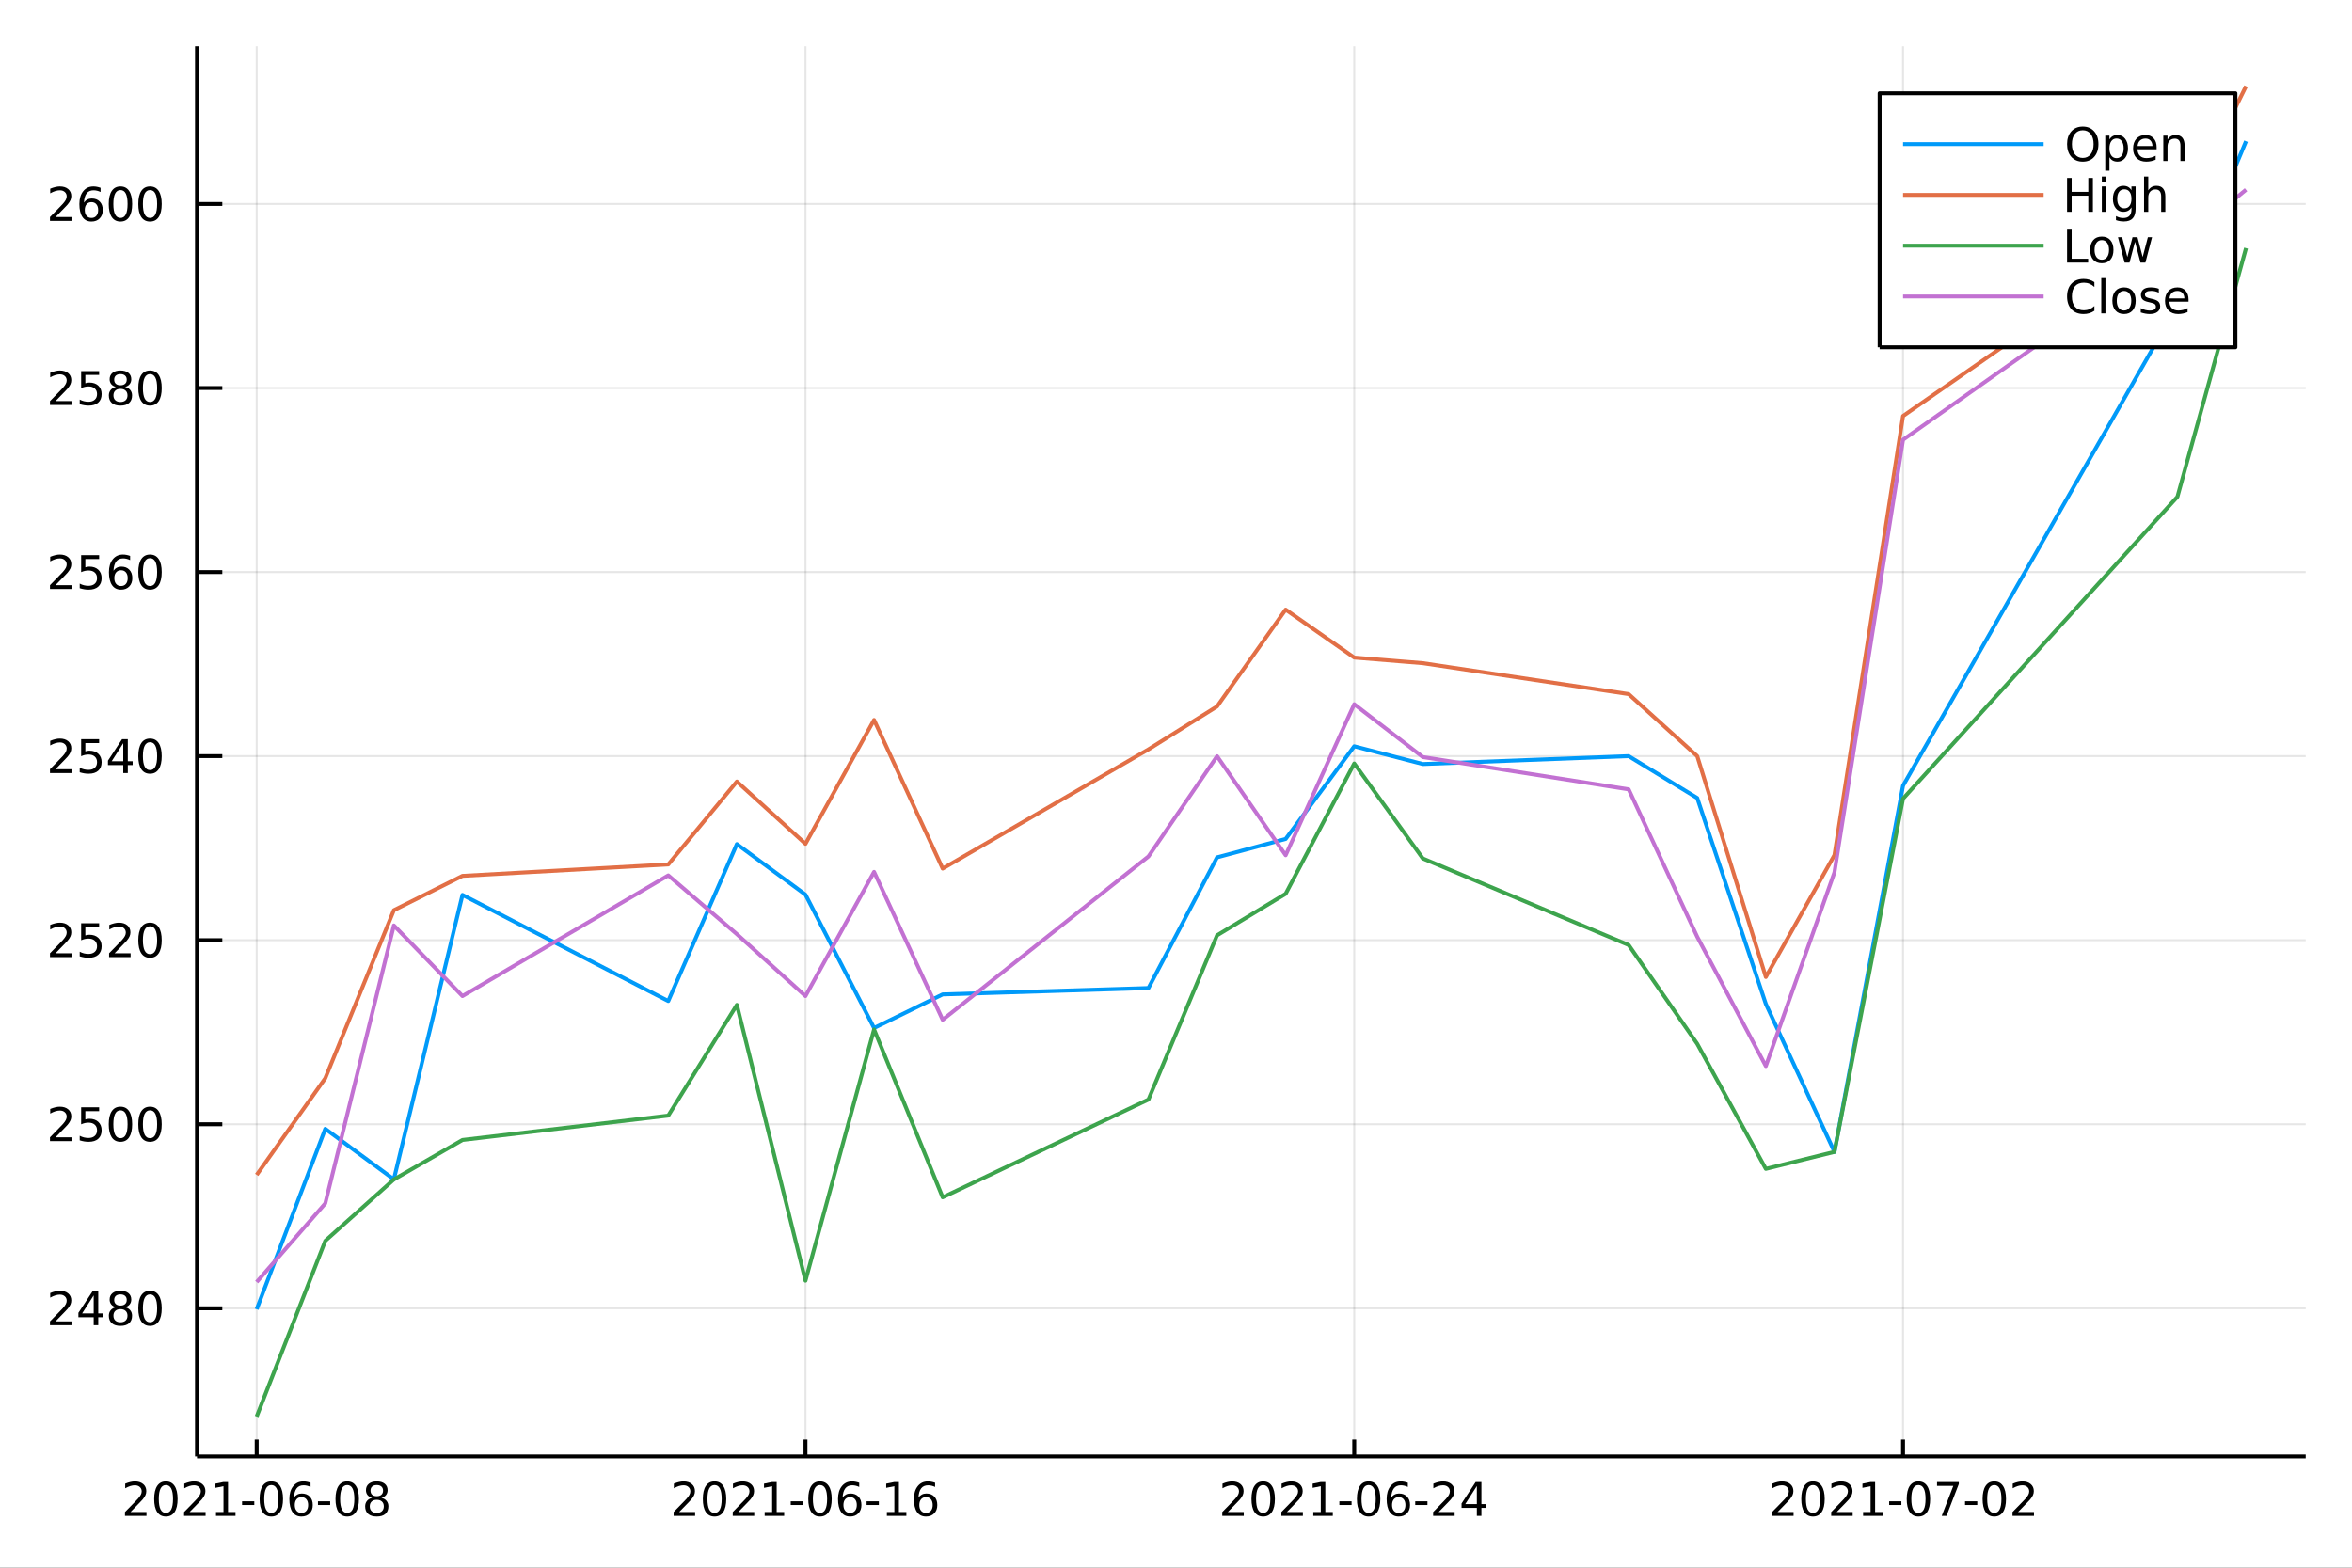 <?xml version="1.0" encoding="utf-8"?>
<svg xmlns="http://www.w3.org/2000/svg" xmlns:xlink="http://www.w3.org/1999/xlink" width="600" height="400" viewBox="0 0 2400 1600">
<rect x="0" y="0" width="2400" height="1600" fill="#333333" stroke="none"/>
<defs>
  <clipPath id="clip480">
    <rect x="0" y="0" width="2400" height="1600"/>
  </clipPath>
</defs>
<path clip-path="url(#clip480)" d="
M0 1600 L2400 1600 L2400 0 L0 0  Z
  " fill="#ffffff" fill-rule="evenodd" fill-opacity="1"/>
<defs>
  <clipPath id="clip481">
    <rect x="480" y="0" width="1681" height="1600"/>
  </clipPath>
</defs>
<path clip-path="url(#clip480)" d="
M201.019 1486.45 L2352.76 1486.45 L2352.76 47.244 L201.019 47.244  Z
  " fill="#ffffff" fill-rule="evenodd" fill-opacity="1"/>
<defs>
  <clipPath id="clip482">
    <rect x="201" y="47" width="2153" height="1440"/>
  </clipPath>
</defs>
<polyline clip-path="url(#clip482)" style="stroke:#000000; stroke-linecap:butt; stroke-linejoin:round; stroke-width:2; stroke-opacity:0.1; fill:none" points="
  261.917,1486.45 261.917,47.244 
  "/>
<polyline clip-path="url(#clip482)" style="stroke:#000000; stroke-linecap:butt; stroke-linejoin:round; stroke-width:2; stroke-opacity:0.1; fill:none" points="
  821.901,1486.45 821.901,47.244 
  "/>
<polyline clip-path="url(#clip482)" style="stroke:#000000; stroke-linecap:butt; stroke-linejoin:round; stroke-width:2; stroke-opacity:0.1; fill:none" points="
  1381.88,1486.45 1381.88,47.244 
  "/>
<polyline clip-path="url(#clip482)" style="stroke:#000000; stroke-linecap:butt; stroke-linejoin:round; stroke-width:2; stroke-opacity:0.1; fill:none" points="
  1941.87,1486.45 1941.87,47.244 
  "/>
<polyline clip-path="url(#clip480)" style="stroke:#000000; stroke-linecap:butt; stroke-linejoin:round; stroke-width:4; stroke-opacity:1; fill:none" points="
  201.019,1486.45 2352.76,1486.45 
  "/>
<polyline clip-path="url(#clip480)" style="stroke:#000000; stroke-linecap:butt; stroke-linejoin:round; stroke-width:4; stroke-opacity:1; fill:none" points="
  261.917,1486.45 261.917,1469.18 
  "/>
<polyline clip-path="url(#clip480)" style="stroke:#000000; stroke-linecap:butt; stroke-linejoin:round; stroke-width:4; stroke-opacity:1; fill:none" points="
  821.901,1486.45 821.901,1469.18 
  "/>
<polyline clip-path="url(#clip480)" style="stroke:#000000; stroke-linecap:butt; stroke-linejoin:round; stroke-width:4; stroke-opacity:1; fill:none" points="
  1381.88,1486.45 1381.88,1469.18 
  "/>
<polyline clip-path="url(#clip480)" style="stroke:#000000; stroke-linecap:butt; stroke-linejoin:round; stroke-width:4; stroke-opacity:1; fill:none" points="
  1941.87,1486.45 1941.87,1469.18 
  "/>
<path clip-path="url(#clip480)" d="M133.145 1543.18 L149.464 1543.18 L149.464 1547.12 L127.52 1547.12 L127.52 1543.18 Q130.182 1540.43 134.765 1535.8 Q139.372 1531.15 140.552 1529.81 Q142.798 1527.28 143.677 1525.55 Q144.58 1523.79 144.58 1522.1 Q144.58 1519.34 142.636 1517.61 Q140.714 1515.87 137.613 1515.87 Q135.414 1515.87 132.96 1516.63 Q130.529 1517.4 127.752 1518.95 L127.752 1514.23 Q130.576 1513.09 133.029 1512.51 Q135.483 1511.93 137.52 1511.93 Q142.89 1511.93 146.085 1514.62 Q149.279 1517.31 149.279 1521.8 Q149.279 1523.93 148.469 1525.85 Q147.682 1527.74 145.576 1530.34 Q144.997 1531.01 141.895 1534.23 Q138.793 1537.42 133.145 1543.18 Z" fill="#000000" fill-rule="evenodd" fill-opacity="1" /><path clip-path="url(#clip480)" d="M169.279 1515.64 Q165.668 1515.64 163.839 1519.2 Q162.034 1522.75 162.034 1529.87 Q162.034 1536.98 163.839 1540.55 Q165.668 1544.09 169.279 1544.09 Q172.913 1544.09 174.719 1540.55 Q176.548 1536.98 176.548 1529.87 Q176.548 1522.75 174.719 1519.2 Q172.913 1515.64 169.279 1515.64 M169.279 1511.93 Q175.089 1511.93 178.145 1516.54 Q181.223 1521.12 181.223 1529.87 Q181.223 1538.6 178.145 1543.21 Q175.089 1547.79 169.279 1547.79 Q163.469 1547.79 160.39 1543.21 Q157.335 1538.6 157.335 1529.87 Q157.335 1521.12 160.39 1516.54 Q163.469 1511.93 169.279 1511.93 Z" fill="#000000" fill-rule="evenodd" fill-opacity="1" /><path clip-path="url(#clip480)" d="M193.469 1543.18 L209.788 1543.18 L209.788 1547.12 L187.844 1547.12 L187.844 1543.18 Q190.506 1540.43 195.089 1535.8 Q199.696 1531.15 200.876 1529.81 Q203.122 1527.28 204.001 1525.55 Q204.904 1523.79 204.904 1522.1 Q204.904 1519.34 202.959 1517.61 Q201.038 1515.87 197.936 1515.87 Q195.737 1515.87 193.284 1516.63 Q190.853 1517.4 188.075 1518.95 L188.075 1514.23 Q190.899 1513.09 193.353 1512.51 Q195.807 1511.93 197.844 1511.93 Q203.214 1511.93 206.409 1514.62 Q209.603 1517.31 209.603 1521.8 Q209.603 1523.93 208.793 1525.85 Q208.006 1527.74 205.899 1530.34 Q205.321 1531.01 202.219 1534.23 Q199.117 1537.42 193.469 1543.18 Z" fill="#000000" fill-rule="evenodd" fill-opacity="1" /><path clip-path="url(#clip480)" d="M220.413 1543.18 L228.052 1543.18 L228.052 1516.82 L219.742 1518.49 L219.742 1514.23 L228.006 1512.56 L232.682 1512.56 L232.682 1543.18 L240.32 1543.18 L240.32 1547.12 L220.413 1547.12 L220.413 1543.18 Z" fill="#000000" fill-rule="evenodd" fill-opacity="1" /><path clip-path="url(#clip480)" d="M247.01 1532.24 L259.487 1532.24 L259.487 1536.03 L247.01 1536.03 L247.01 1532.24 Z" fill="#000000" fill-rule="evenodd" fill-opacity="1" /><path clip-path="url(#clip480)" d="M276.871 1515.64 Q273.26 1515.64 271.431 1519.2 Q269.626 1522.75 269.626 1529.87 Q269.626 1536.98 271.431 1540.55 Q273.26 1544.09 276.871 1544.09 Q280.505 1544.09 282.311 1540.55 Q284.14 1536.98 284.14 1529.87 Q284.14 1522.75 282.311 1519.2 Q280.505 1515.64 276.871 1515.64 M276.871 1511.93 Q282.681 1511.93 285.737 1516.54 Q288.816 1521.12 288.816 1529.87 Q288.816 1538.6 285.737 1543.21 Q282.681 1547.79 276.871 1547.79 Q271.061 1547.79 267.982 1543.21 Q264.927 1538.6 264.927 1529.87 Q264.927 1521.12 267.982 1516.54 Q271.061 1511.93 276.871 1511.93 Z" fill="#000000" fill-rule="evenodd" fill-opacity="1" /><path clip-path="url(#clip480)" d="M307.612 1527.98 Q304.464 1527.98 302.612 1530.13 Q300.783 1532.28 300.783 1536.03 Q300.783 1539.76 302.612 1541.93 Q304.464 1544.09 307.612 1544.09 Q310.76 1544.09 312.589 1541.93 Q314.44 1539.76 314.44 1536.03 Q314.44 1532.28 312.589 1530.13 Q310.76 1527.98 307.612 1527.98 M316.894 1513.32 L316.894 1517.58 Q315.135 1516.75 313.329 1516.31 Q311.547 1515.87 309.788 1515.87 Q305.158 1515.87 302.704 1519 Q300.274 1522.12 299.927 1528.44 Q301.292 1526.43 303.352 1525.36 Q305.413 1524.27 307.889 1524.27 Q313.098 1524.27 316.107 1527.44 Q319.139 1530.59 319.139 1536.03 Q319.139 1541.36 315.991 1544.57 Q312.843 1547.79 307.612 1547.79 Q301.616 1547.79 298.445 1543.21 Q295.274 1538.6 295.274 1529.87 Q295.274 1521.68 299.163 1516.82 Q303.052 1511.93 309.602 1511.93 Q311.362 1511.93 313.144 1512.28 Q314.95 1512.63 316.894 1513.32 Z" fill="#000000" fill-rule="evenodd" fill-opacity="1" /><path clip-path="url(#clip480)" d="M324.44 1532.24 L336.917 1532.24 L336.917 1536.03 L324.44 1536.03 L324.44 1532.24 Z" fill="#000000" fill-rule="evenodd" fill-opacity="1" /><path clip-path="url(#clip480)" d="M354.301 1515.64 Q350.69 1515.64 348.861 1519.2 Q347.056 1522.75 347.056 1529.87 Q347.056 1536.98 348.861 1540.55 Q350.69 1544.09 354.301 1544.09 Q357.936 1544.09 359.741 1540.55 Q361.57 1536.98 361.57 1529.87 Q361.57 1522.75 359.741 1519.2 Q357.936 1515.64 354.301 1515.64 M354.301 1511.93 Q360.111 1511.93 363.167 1516.54 Q366.246 1521.12 366.246 1529.87 Q366.246 1538.6 363.167 1543.21 Q360.111 1547.79 354.301 1547.79 Q348.491 1547.79 345.412 1543.21 Q342.357 1538.6 342.357 1529.87 Q342.357 1521.12 345.412 1516.54 Q348.491 1511.93 354.301 1511.93 Z" fill="#000000" fill-rule="evenodd" fill-opacity="1" /><path clip-path="url(#clip480)" d="M384.463 1530.71 Q381.13 1530.71 379.209 1532.49 Q377.31 1534.27 377.31 1537.4 Q377.31 1540.52 379.209 1542.31 Q381.13 1544.09 384.463 1544.09 Q387.796 1544.09 389.718 1542.31 Q391.639 1540.5 391.639 1537.4 Q391.639 1534.27 389.718 1532.49 Q387.82 1530.71 384.463 1530.71 M379.787 1528.72 Q376.778 1527.98 375.088 1525.92 Q373.422 1523.86 373.422 1520.89 Q373.422 1516.75 376.361 1514.34 Q379.324 1511.93 384.463 1511.93 Q389.625 1511.93 392.565 1514.34 Q395.505 1516.75 395.505 1520.89 Q395.505 1523.86 393.815 1525.92 Q392.148 1527.98 389.162 1528.72 Q392.542 1529.5 394.417 1531.8 Q396.315 1534.09 396.315 1537.4 Q396.315 1542.42 393.236 1545.11 Q390.181 1547.79 384.463 1547.79 Q378.746 1547.79 375.667 1545.11 Q372.611 1542.42 372.611 1537.4 Q372.611 1534.09 374.509 1531.8 Q376.408 1529.5 379.787 1528.72 M378.074 1521.33 Q378.074 1524.02 379.741 1525.52 Q381.431 1527.03 384.463 1527.03 Q387.472 1527.03 389.162 1525.52 Q390.875 1524.02 390.875 1521.33 Q390.875 1518.65 389.162 1517.14 Q387.472 1515.64 384.463 1515.64 Q381.431 1515.64 379.741 1517.14 Q378.074 1518.65 378.074 1521.33 Z" fill="#000000" fill-rule="evenodd" fill-opacity="1" /><path clip-path="url(#clip480)" d="M693.001 1543.18 L709.321 1543.18 L709.321 1547.12 L687.376 1547.12 L687.376 1543.18 Q690.038 1540.43 694.622 1535.8 Q699.228 1531.15 700.409 1529.81 Q702.654 1527.28 703.534 1525.55 Q704.436 1523.79 704.436 1522.1 Q704.436 1519.34 702.492 1517.61 Q700.571 1515.87 697.469 1515.87 Q695.27 1515.87 692.816 1516.63 Q690.386 1517.4 687.608 1518.95 L687.608 1514.23 Q690.432 1513.09 692.885 1512.51 Q695.339 1511.93 697.376 1511.93 Q702.747 1511.93 705.941 1514.62 Q709.135 1517.31 709.135 1521.8 Q709.135 1523.93 708.325 1525.85 Q707.538 1527.74 705.432 1530.34 Q704.853 1531.01 701.751 1534.23 Q698.649 1537.42 693.001 1543.18 Z" fill="#000000" fill-rule="evenodd" fill-opacity="1" /><path clip-path="url(#clip480)" d="M729.135 1515.64 Q725.524 1515.64 723.696 1519.2 Q721.89 1522.75 721.89 1529.87 Q721.89 1536.98 723.696 1540.55 Q725.524 1544.09 729.135 1544.09 Q732.77 1544.09 734.575 1540.55 Q736.404 1536.98 736.404 1529.87 Q736.404 1522.75 734.575 1519.2 Q732.77 1515.64 729.135 1515.64 M729.135 1511.93 Q734.945 1511.93 738.001 1516.54 Q741.08 1521.12 741.08 1529.87 Q741.08 1538.6 738.001 1543.21 Q734.945 1547.79 729.135 1547.79 Q723.325 1547.79 720.246 1543.21 Q717.191 1538.6 717.191 1529.87 Q717.191 1521.12 720.246 1516.54 Q723.325 1511.93 729.135 1511.93 Z" fill="#000000" fill-rule="evenodd" fill-opacity="1" /><path clip-path="url(#clip480)" d="M753.325 1543.18 L769.644 1543.18 L769.644 1547.12 L747.7 1547.12 L747.7 1543.18 Q750.362 1540.43 754.945 1535.8 Q759.552 1531.15 760.732 1529.81 Q762.978 1527.28 763.857 1525.55 Q764.76 1523.79 764.76 1522.1 Q764.76 1519.34 762.816 1517.61 Q760.894 1515.87 757.793 1515.87 Q755.593 1515.87 753.14 1516.63 Q750.709 1517.4 747.931 1518.95 L747.931 1514.23 Q750.756 1513.09 753.209 1512.51 Q755.663 1511.93 757.7 1511.93 Q763.07 1511.93 766.265 1514.62 Q769.459 1517.31 769.459 1521.8 Q769.459 1523.93 768.649 1525.85 Q767.862 1527.74 765.755 1530.34 Q765.177 1531.01 762.075 1534.23 Q758.973 1537.42 753.325 1543.18 Z" fill="#000000" fill-rule="evenodd" fill-opacity="1" /><path clip-path="url(#clip480)" d="M780.269 1543.18 L787.908 1543.18 L787.908 1516.82 L779.598 1518.49 L779.598 1514.23 L787.862 1512.56 L792.538 1512.56 L792.538 1543.18 L800.177 1543.18 L800.177 1547.12 L780.269 1547.12 L780.269 1543.18 Z" fill="#000000" fill-rule="evenodd" fill-opacity="1" /><path clip-path="url(#clip480)" d="M806.866 1532.24 L819.343 1532.24 L819.343 1536.03 L806.866 1536.03 L806.866 1532.24 Z" fill="#000000" fill-rule="evenodd" fill-opacity="1" /><path clip-path="url(#clip480)" d="M836.727 1515.64 Q833.116 1515.64 831.288 1519.2 Q829.482 1522.75 829.482 1529.87 Q829.482 1536.98 831.288 1540.55 Q833.116 1544.09 836.727 1544.09 Q840.362 1544.09 842.167 1540.55 Q843.996 1536.98 843.996 1529.87 Q843.996 1522.75 842.167 1519.2 Q840.362 1515.64 836.727 1515.64 M836.727 1511.93 Q842.537 1511.93 845.593 1516.54 Q848.672 1521.12 848.672 1529.87 Q848.672 1538.6 845.593 1543.21 Q842.537 1547.79 836.727 1547.79 Q830.917 1547.79 827.838 1543.21 Q824.783 1538.6 824.783 1529.87 Q824.783 1521.12 827.838 1516.54 Q830.917 1511.93 836.727 1511.93 Z" fill="#000000" fill-rule="evenodd" fill-opacity="1" /><path clip-path="url(#clip480)" d="M867.468 1527.98 Q864.32 1527.98 862.468 1530.13 Q860.639 1532.28 860.639 1536.03 Q860.639 1539.76 862.468 1541.93 Q864.32 1544.09 867.468 1544.09 Q870.616 1544.09 872.445 1541.93 Q874.297 1539.76 874.297 1536.03 Q874.297 1532.28 872.445 1530.13 Q870.616 1527.98 867.468 1527.98 M876.75 1513.32 L876.75 1517.58 Q874.991 1516.75 873.185 1516.31 Q871.403 1515.87 869.644 1515.87 Q865.014 1515.87 862.561 1519 Q860.13 1522.12 859.783 1528.44 Q861.148 1526.43 863.209 1525.36 Q865.269 1524.27 867.746 1524.27 Q872.954 1524.27 875.963 1527.44 Q878.996 1530.59 878.996 1536.03 Q878.996 1541.36 875.847 1544.57 Q872.699 1547.79 867.468 1547.79 Q861.473 1547.79 858.301 1543.21 Q855.13 1538.6 855.13 1529.87 Q855.13 1521.68 859.019 1516.82 Q862.908 1511.93 869.459 1511.93 Q871.218 1511.93 873 1512.28 Q874.806 1512.63 876.75 1513.32 Z" fill="#000000" fill-rule="evenodd" fill-opacity="1" /><path clip-path="url(#clip480)" d="M884.297 1532.24 L896.773 1532.24 L896.773 1536.03 L884.297 1536.03 L884.297 1532.24 Z" fill="#000000" fill-rule="evenodd" fill-opacity="1" /><path clip-path="url(#clip480)" d="M904.968 1543.18 L912.607 1543.18 L912.607 1516.82 L904.296 1518.49 L904.296 1514.23 L912.56 1512.56 L917.236 1512.56 L917.236 1543.18 L924.875 1543.18 L924.875 1547.12 L904.968 1547.12 L904.968 1543.18 Z" fill="#000000" fill-rule="evenodd" fill-opacity="1" /><path clip-path="url(#clip480)" d="M944.898 1527.98 Q941.75 1527.98 939.898 1530.13 Q938.069 1532.28 938.069 1536.03 Q938.069 1539.76 939.898 1541.93 Q941.75 1544.09 944.898 1544.09 Q948.046 1544.09 949.875 1541.93 Q951.727 1539.76 951.727 1536.03 Q951.727 1532.28 949.875 1530.13 Q948.046 1527.98 944.898 1527.98 M954.18 1513.32 L954.18 1517.58 Q952.421 1516.75 950.616 1516.31 Q948.833 1515.87 947.074 1515.87 Q942.444 1515.87 939.991 1519 Q937.56 1522.12 937.213 1528.44 Q938.579 1526.43 940.639 1525.36 Q942.699 1524.27 945.176 1524.27 Q950.384 1524.27 953.393 1527.44 Q956.426 1530.59 956.426 1536.03 Q956.426 1541.36 953.278 1544.57 Q950.129 1547.79 944.898 1547.79 Q938.903 1547.79 935.731 1543.21 Q932.56 1538.6 932.56 1529.87 Q932.56 1521.68 936.449 1516.82 Q940.338 1511.93 946.889 1511.93 Q948.648 1511.93 950.43 1512.28 Q952.236 1512.63 954.18 1513.32 Z" fill="#000000" fill-rule="evenodd" fill-opacity="1" /><path clip-path="url(#clip480)" d="M1252.82 1543.18 L1269.14 1543.18 L1269.14 1547.12 L1247.2 1547.12 L1247.2 1543.18 Q1249.86 1540.43 1254.44 1535.8 Q1259.05 1531.15 1260.23 1529.81 Q1262.48 1527.28 1263.36 1525.55 Q1264.26 1523.79 1264.26 1522.1 Q1264.26 1519.34 1262.31 1517.61 Q1260.39 1515.87 1257.29 1515.87 Q1255.09 1515.87 1252.64 1516.63 Q1250.21 1517.4 1247.43 1518.95 L1247.43 1514.23 Q1250.25 1513.09 1252.71 1512.51 Q1255.16 1511.93 1257.2 1511.93 Q1262.57 1511.93 1265.76 1514.62 Q1268.96 1517.31 1268.96 1521.8 Q1268.96 1523.93 1268.15 1525.85 Q1267.36 1527.74 1265.25 1530.34 Q1264.67 1531.01 1261.57 1534.23 Q1258.47 1537.42 1252.82 1543.18 Z" fill="#000000" fill-rule="evenodd" fill-opacity="1" /><path clip-path="url(#clip480)" d="M1288.96 1515.64 Q1285.35 1515.64 1283.52 1519.2 Q1281.71 1522.75 1281.71 1529.87 Q1281.71 1536.98 1283.52 1540.55 Q1285.35 1544.09 1288.96 1544.09 Q1292.59 1544.09 1294.4 1540.55 Q1296.23 1536.98 1296.23 1529.87 Q1296.23 1522.75 1294.4 1519.2 Q1292.59 1515.64 1288.96 1515.64 M1288.96 1511.93 Q1294.77 1511.93 1297.82 1516.54 Q1300.9 1521.12 1300.9 1529.87 Q1300.9 1538.6 1297.82 1543.21 Q1294.77 1547.79 1288.96 1547.79 Q1283.15 1547.79 1280.07 1543.21 Q1277.01 1538.6 1277.01 1529.87 Q1277.01 1521.12 1280.07 1516.54 Q1283.15 1511.93 1288.96 1511.93 Z" fill="#000000" fill-rule="evenodd" fill-opacity="1" /><path clip-path="url(#clip480)" d="M1313.15 1543.18 L1329.47 1543.18 L1329.47 1547.12 L1307.52 1547.12 L1307.52 1543.18 Q1310.18 1540.43 1314.77 1535.8 Q1319.37 1531.15 1320.55 1529.81 Q1322.8 1527.28 1323.68 1525.55 Q1324.58 1523.79 1324.58 1522.1 Q1324.58 1519.34 1322.64 1517.61 Q1320.72 1515.87 1317.61 1515.87 Q1315.41 1515.87 1312.96 1516.63 Q1310.53 1517.4 1307.75 1518.95 L1307.75 1514.23 Q1310.58 1513.09 1313.03 1512.51 Q1315.48 1511.93 1317.52 1511.93 Q1322.89 1511.93 1326.09 1514.62 Q1329.28 1517.31 1329.28 1521.8 Q1329.28 1523.93 1328.47 1525.85 Q1327.68 1527.74 1325.58 1530.34 Q1325 1531.01 1321.9 1534.23 Q1318.79 1537.42 1313.15 1543.18 Z" fill="#000000" fill-rule="evenodd" fill-opacity="1" /><path clip-path="url(#clip480)" d="M1340.09 1543.18 L1347.73 1543.18 L1347.73 1516.82 L1339.42 1518.49 L1339.42 1514.23 L1347.68 1512.56 L1352.36 1512.56 L1352.36 1543.18 L1360 1543.18 L1360 1547.12 L1340.09 1547.12 L1340.09 1543.18 Z" fill="#000000" fill-rule="evenodd" fill-opacity="1" /><path clip-path="url(#clip480)" d="M1366.69 1532.24 L1379.16 1532.24 L1379.16 1536.03 L1366.69 1536.03 L1366.69 1532.24 Z" fill="#000000" fill-rule="evenodd" fill-opacity="1" /><path clip-path="url(#clip480)" d="M1396.55 1515.64 Q1392.94 1515.64 1391.11 1519.2 Q1389.3 1522.75 1389.3 1529.87 Q1389.3 1536.98 1391.11 1540.55 Q1392.94 1544.09 1396.55 1544.09 Q1400.18 1544.09 1401.99 1540.55 Q1403.82 1536.98 1403.82 1529.87 Q1403.82 1522.75 1401.99 1519.2 Q1400.18 1515.64 1396.55 1515.64 M1396.55 1511.93 Q1402.36 1511.93 1405.41 1516.54 Q1408.49 1521.12 1408.49 1529.87 Q1408.49 1538.6 1405.41 1543.21 Q1402.36 1547.79 1396.55 1547.79 Q1390.74 1547.79 1387.66 1543.21 Q1384.6 1538.6 1384.6 1529.87 Q1384.6 1521.12 1387.66 1516.54 Q1390.74 1511.93 1396.55 1511.93 Z" fill="#000000" fill-rule="evenodd" fill-opacity="1" /><path clip-path="url(#clip480)" d="M1427.29 1527.98 Q1424.14 1527.98 1422.29 1530.13 Q1420.46 1532.28 1420.46 1536.03 Q1420.46 1539.76 1422.29 1541.93 Q1424.14 1544.09 1427.29 1544.09 Q1430.44 1544.09 1432.27 1541.93 Q1434.12 1539.76 1434.12 1536.03 Q1434.12 1532.28 1432.27 1530.13 Q1430.44 1527.98 1427.29 1527.98 M1436.57 1513.32 L1436.57 1517.58 Q1434.81 1516.75 1433.01 1516.31 Q1431.22 1515.87 1429.47 1515.87 Q1424.84 1515.87 1422.38 1519 Q1419.95 1522.12 1419.6 1528.44 Q1420.97 1526.43 1423.03 1525.36 Q1425.09 1524.27 1427.57 1524.27 Q1432.78 1524.27 1435.78 1527.44 Q1438.82 1530.59 1438.82 1536.03 Q1438.82 1541.36 1435.67 1544.57 Q1432.52 1547.79 1427.29 1547.79 Q1421.29 1547.79 1418.12 1543.21 Q1414.95 1538.6 1414.95 1529.87 Q1414.95 1521.68 1418.84 1516.82 Q1422.73 1511.93 1429.28 1511.93 Q1431.04 1511.93 1432.82 1512.28 Q1434.63 1512.63 1436.57 1513.32 Z" fill="#000000" fill-rule="evenodd" fill-opacity="1" /><path clip-path="url(#clip480)" d="M1444.12 1532.24 L1456.59 1532.24 L1456.59 1536.03 L1444.12 1536.03 L1444.12 1532.24 Z" fill="#000000" fill-rule="evenodd" fill-opacity="1" /><path clip-path="url(#clip480)" d="M1468.01 1543.18 L1484.33 1543.18 L1484.33 1547.12 L1462.38 1547.12 L1462.38 1543.18 Q1465.04 1540.43 1469.63 1535.8 Q1474.23 1531.15 1475.41 1529.81 Q1477.66 1527.28 1478.54 1525.55 Q1479.44 1523.79 1479.44 1522.1 Q1479.44 1519.34 1477.5 1517.61 Q1475.58 1515.87 1472.47 1515.87 Q1470.28 1515.87 1467.82 1516.63 Q1465.39 1517.4 1462.61 1518.95 L1462.61 1514.23 Q1465.44 1513.09 1467.89 1512.51 Q1470.34 1511.93 1472.38 1511.93 Q1477.75 1511.93 1480.95 1514.62 Q1484.14 1517.31 1484.14 1521.8 Q1484.14 1523.93 1483.33 1525.85 Q1482.54 1527.74 1480.44 1530.34 Q1479.86 1531.01 1476.76 1534.23 Q1473.65 1537.42 1468.01 1543.18 Z" fill="#000000" fill-rule="evenodd" fill-opacity="1" /><path clip-path="url(#clip480)" d="M1506.99 1516.63 L1495.18 1535.08 L1506.99 1535.08 L1506.99 1516.63 M1505.76 1512.56 L1511.64 1512.56 L1511.64 1535.08 L1516.57 1535.08 L1516.57 1538.97 L1511.64 1538.97 L1511.64 1547.12 L1506.99 1547.12 L1506.99 1538.97 L1491.39 1538.97 L1491.39 1534.46 L1505.76 1512.56 Z" fill="#000000" fill-rule="evenodd" fill-opacity="1" /><path clip-path="url(#clip480)" d="M1813.85 1543.18 L1830.17 1543.18 L1830.17 1547.12 L1808.22 1547.12 L1808.22 1543.18 Q1810.88 1540.43 1815.47 1535.8 Q1820.07 1531.15 1821.26 1529.81 Q1823.5 1527.28 1824.38 1525.55 Q1825.28 1523.79 1825.28 1522.1 Q1825.28 1519.34 1823.34 1517.61 Q1821.42 1515.87 1818.32 1515.87 Q1816.12 1515.87 1813.66 1516.63 Q1811.23 1517.4 1808.45 1518.95 L1808.45 1514.23 Q1811.28 1513.09 1813.73 1512.51 Q1816.19 1511.93 1818.22 1511.93 Q1823.59 1511.93 1826.79 1514.62 Q1829.98 1517.31 1829.98 1521.8 Q1829.98 1523.93 1829.17 1525.85 Q1828.38 1527.74 1826.28 1530.34 Q1825.7 1531.01 1822.6 1534.23 Q1819.5 1537.42 1813.85 1543.18 Z" fill="#000000" fill-rule="evenodd" fill-opacity="1" /><path clip-path="url(#clip480)" d="M1849.98 1515.64 Q1846.37 1515.64 1844.54 1519.2 Q1842.74 1522.75 1842.74 1529.87 Q1842.74 1536.98 1844.54 1540.55 Q1846.37 1544.09 1849.98 1544.09 Q1853.62 1544.09 1855.42 1540.55 Q1857.25 1536.98 1857.25 1529.87 Q1857.25 1522.75 1855.42 1519.2 Q1853.62 1515.64 1849.98 1515.64 M1849.98 1511.93 Q1855.79 1511.93 1858.85 1516.54 Q1861.93 1521.12 1861.93 1529.87 Q1861.93 1538.6 1858.85 1543.21 Q1855.79 1547.79 1849.98 1547.79 Q1844.17 1547.79 1841.09 1543.21 Q1838.04 1538.6 1838.04 1529.87 Q1838.04 1521.12 1841.09 1516.54 Q1844.17 1511.93 1849.98 1511.93 Z" fill="#000000" fill-rule="evenodd" fill-opacity="1" /><path clip-path="url(#clip480)" d="M1874.17 1543.18 L1890.49 1543.18 L1890.49 1547.12 L1868.55 1547.12 L1868.55 1543.18 Q1871.21 1540.43 1875.79 1535.8 Q1880.4 1531.15 1881.58 1529.81 Q1883.82 1527.28 1884.7 1525.55 Q1885.61 1523.79 1885.61 1522.1 Q1885.61 1519.34 1883.66 1517.61 Q1881.74 1515.87 1878.64 1515.87 Q1876.44 1515.87 1873.99 1516.63 Q1871.56 1517.4 1868.78 1518.95 L1868.78 1514.23 Q1871.6 1513.09 1874.06 1512.51 Q1876.51 1511.93 1878.55 1511.93 Q1883.92 1511.93 1887.11 1514.62 Q1890.31 1517.31 1890.31 1521.8 Q1890.31 1523.93 1889.5 1525.85 Q1888.71 1527.74 1886.6 1530.34 Q1886.02 1531.01 1882.92 1534.23 Q1879.82 1537.42 1874.17 1543.18 Z" fill="#000000" fill-rule="evenodd" fill-opacity="1" /><path clip-path="url(#clip480)" d="M1901.12 1543.18 L1908.75 1543.18 L1908.75 1516.82 L1900.44 1518.49 L1900.44 1514.23 L1908.71 1512.56 L1913.38 1512.56 L1913.38 1543.18 L1921.02 1543.18 L1921.02 1547.12 L1901.12 1547.12 L1901.12 1543.18 Z" fill="#000000" fill-rule="evenodd" fill-opacity="1" /><path clip-path="url(#clip480)" d="M1927.71 1532.24 L1940.19 1532.24 L1940.19 1536.03 L1927.71 1536.03 L1927.71 1532.24 Z" fill="#000000" fill-rule="evenodd" fill-opacity="1" /><path clip-path="url(#clip480)" d="M1957.57 1515.64 Q1953.96 1515.64 1952.13 1519.2 Q1950.33 1522.75 1950.33 1529.87 Q1950.33 1536.98 1952.13 1540.55 Q1953.96 1544.09 1957.57 1544.09 Q1961.21 1544.09 1963.01 1540.55 Q1964.84 1536.98 1964.84 1529.87 Q1964.84 1522.75 1963.01 1519.2 Q1961.21 1515.64 1957.57 1515.64 M1957.57 1511.93 Q1963.38 1511.93 1966.44 1516.54 Q1969.52 1521.12 1969.52 1529.87 Q1969.52 1538.6 1966.44 1543.21 Q1963.38 1547.79 1957.57 1547.79 Q1951.76 1547.79 1948.69 1543.21 Q1945.63 1538.6 1945.63 1529.87 Q1945.63 1521.12 1948.69 1516.54 Q1951.76 1511.93 1957.57 1511.93 Z" fill="#000000" fill-rule="evenodd" fill-opacity="1" /><path clip-path="url(#clip480)" d="M1976.56 1512.56 L1998.78 1512.56 L1998.78 1514.55 L1986.23 1547.12 L1981.35 1547.12 L1993.15 1516.5 L1976.56 1516.5 L1976.56 1512.56 Z" fill="#000000" fill-rule="evenodd" fill-opacity="1" /><path clip-path="url(#clip480)" d="M2005.14 1532.24 L2017.62 1532.24 L2017.62 1536.03 L2005.14 1536.03 L2005.14 1532.24 Z" fill="#000000" fill-rule="evenodd" fill-opacity="1" /><path clip-path="url(#clip480)" d="M2035 1515.64 Q2031.39 1515.64 2029.56 1519.2 Q2027.76 1522.75 2027.76 1529.87 Q2027.76 1536.98 2029.56 1540.55 Q2031.39 1544.09 2035 1544.09 Q2038.64 1544.09 2040.44 1540.55 Q2042.27 1536.98 2042.27 1529.87 Q2042.27 1522.75 2040.44 1519.2 Q2038.64 1515.64 2035 1515.64 M2035 1511.93 Q2040.81 1511.93 2043.87 1516.54 Q2046.95 1521.12 2046.95 1529.87 Q2046.95 1538.6 2043.87 1543.21 Q2040.81 1547.79 2035 1547.79 Q2029.19 1547.79 2026.12 1543.21 Q2023.06 1538.6 2023.06 1529.87 Q2023.06 1521.12 2026.12 1516.54 Q2029.19 1511.93 2035 1511.93 Z" fill="#000000" fill-rule="evenodd" fill-opacity="1" /><path clip-path="url(#clip480)" d="M2059.19 1543.18 L2075.51 1543.18 L2075.51 1547.12 L2053.57 1547.12 L2053.57 1543.18 Q2056.23 1540.43 2060.81 1535.8 Q2065.42 1531.15 2066.6 1529.81 Q2068.85 1527.28 2069.73 1525.55 Q2070.63 1523.79 2070.63 1522.1 Q2070.63 1519.34 2068.68 1517.61 Q2066.76 1515.87 2063.66 1515.87 Q2061.46 1515.87 2059.01 1516.63 Q2056.58 1517.4 2053.8 1518.95 L2053.8 1514.23 Q2056.62 1513.09 2059.08 1512.51 Q2061.53 1511.93 2063.57 1511.93 Q2068.94 1511.93 2072.13 1514.62 Q2075.33 1517.31 2075.33 1521.8 Q2075.33 1523.93 2074.52 1525.85 Q2073.73 1527.74 2071.62 1530.34 Q2071.05 1531.01 2067.94 1534.23 Q2064.84 1537.42 2059.19 1543.18 Z" fill="#000000" fill-rule="evenodd" fill-opacity="1" /><polyline clip-path="url(#clip482)" style="stroke:#000000; stroke-linecap:butt; stroke-linejoin:round; stroke-width:2; stroke-opacity:0.1; fill:none" points="
  201.019,1335.26 2352.76,1335.26 
  "/>
<polyline clip-path="url(#clip482)" style="stroke:#000000; stroke-linecap:butt; stroke-linejoin:round; stroke-width:2; stroke-opacity:0.1; fill:none" points="
  201.019,1147.41 2352.76,1147.41 
  "/>
<polyline clip-path="url(#clip482)" style="stroke:#000000; stroke-linecap:butt; stroke-linejoin:round; stroke-width:2; stroke-opacity:0.1; fill:none" points="
  201.019,959.568 2352.76,959.568 
  "/>
<polyline clip-path="url(#clip482)" style="stroke:#000000; stroke-linecap:butt; stroke-linejoin:round; stroke-width:2; stroke-opacity:0.1; fill:none" points="
  201.019,771.721 2352.76,771.721 
  "/>
<polyline clip-path="url(#clip482)" style="stroke:#000000; stroke-linecap:butt; stroke-linejoin:round; stroke-width:2; stroke-opacity:0.1; fill:none" points="
  201.019,583.874 2352.76,583.874 
  "/>
<polyline clip-path="url(#clip482)" style="stroke:#000000; stroke-linecap:butt; stroke-linejoin:round; stroke-width:2; stroke-opacity:0.1; fill:none" points="
  201.019,396.027 2352.76,396.027 
  "/>
<polyline clip-path="url(#clip482)" style="stroke:#000000; stroke-linecap:butt; stroke-linejoin:round; stroke-width:2; stroke-opacity:0.1; fill:none" points="
  201.019,208.18 2352.76,208.18 
  "/>
<polyline clip-path="url(#clip480)" style="stroke:#000000; stroke-linecap:butt; stroke-linejoin:round; stroke-width:4; stroke-opacity:1; fill:none" points="
  201.019,1486.45 201.019,47.244 
  "/>
<polyline clip-path="url(#clip480)" style="stroke:#000000; stroke-linecap:butt; stroke-linejoin:round; stroke-width:4; stroke-opacity:1; fill:none" points="
  201.019,1335.26 226.84,1335.26 
  "/>
<polyline clip-path="url(#clip480)" style="stroke:#000000; stroke-linecap:butt; stroke-linejoin:round; stroke-width:4; stroke-opacity:1; fill:none" points="
  201.019,1147.41 226.84,1147.41 
  "/>
<polyline clip-path="url(#clip480)" style="stroke:#000000; stroke-linecap:butt; stroke-linejoin:round; stroke-width:4; stroke-opacity:1; fill:none" points="
  201.019,959.568 226.84,959.568 
  "/>
<polyline clip-path="url(#clip480)" style="stroke:#000000; stroke-linecap:butt; stroke-linejoin:round; stroke-width:4; stroke-opacity:1; fill:none" points="
  201.019,771.721 226.84,771.721 
  "/>
<polyline clip-path="url(#clip480)" style="stroke:#000000; stroke-linecap:butt; stroke-linejoin:round; stroke-width:4; stroke-opacity:1; fill:none" points="
  201.019,583.874 226.84,583.874 
  "/>
<polyline clip-path="url(#clip480)" style="stroke:#000000; stroke-linecap:butt; stroke-linejoin:round; stroke-width:4; stroke-opacity:1; fill:none" points="
  201.019,396.027 226.84,396.027 
  "/>
<polyline clip-path="url(#clip480)" style="stroke:#000000; stroke-linecap:butt; stroke-linejoin:round; stroke-width:4; stroke-opacity:1; fill:none" points="
  201.019,208.18 226.84,208.18 
  "/>
<path clip-path="url(#clip480)" d="M56.617 1348.61 L72.936 1348.61 L72.936 1352.54 L50.992 1352.54 L50.992 1348.61 Q53.654 1345.85 58.237 1341.22 Q62.844 1336.57 64.025 1335.23 Q66.27 1332.7 67.149 1330.97 Q68.052 1329.21 68.052 1327.52 Q68.052 1324.76 66.108 1323.03 Q64.186 1321.29 61.085 1321.29 Q58.886 1321.29 56.432 1322.06 Q54.001 1322.82 51.224 1324.37 L51.224 1319.65 Q54.048 1318.51 56.501 1317.94 Q58.955 1317.36 60.992 1317.36 Q66.362 1317.36 69.557 1320.04 Q72.751 1322.73 72.751 1327.22 Q72.751 1329.35 71.941 1331.27 Q71.154 1333.17 69.048 1335.76 Q68.469 1336.43 65.367 1339.65 Q62.265 1342.84 56.617 1348.61 Z" fill="#000000" fill-rule="evenodd" fill-opacity="1" /><path clip-path="url(#clip480)" d="M95.598 1322.06 L83.793 1340.5 L95.598 1340.5 L95.598 1322.06 M94.371 1317.98 L100.251 1317.98 L100.251 1340.5 L105.182 1340.5 L105.182 1344.39 L100.251 1344.39 L100.251 1352.54 L95.598 1352.54 L95.598 1344.39 L79.997 1344.39 L79.997 1339.88 L94.371 1317.98 Z" fill="#000000" fill-rule="evenodd" fill-opacity="1" /><path clip-path="url(#clip480)" d="M122.913 1336.13 Q119.58 1336.13 117.658 1337.91 Q115.76 1339.69 115.76 1342.82 Q115.76 1345.94 117.658 1347.73 Q119.58 1349.51 122.913 1349.51 Q126.246 1349.51 128.168 1347.73 Q130.089 1345.92 130.089 1342.82 Q130.089 1339.69 128.168 1337.91 Q126.27 1336.13 122.913 1336.13 M118.237 1334.14 Q115.228 1333.4 113.538 1331.34 Q111.871 1329.28 111.871 1326.31 Q111.871 1322.17 114.811 1319.76 Q117.774 1317.36 122.913 1317.36 Q128.075 1317.36 131.015 1319.76 Q133.955 1322.17 133.955 1326.31 Q133.955 1329.28 132.265 1331.34 Q130.598 1333.4 127.612 1334.14 Q130.992 1334.93 132.867 1337.22 Q134.765 1339.51 134.765 1342.82 Q134.765 1347.84 131.686 1350.53 Q128.631 1353.21 122.913 1353.21 Q117.195 1353.21 114.117 1350.53 Q111.061 1347.84 111.061 1342.82 Q111.061 1339.51 112.959 1337.22 Q114.858 1334.93 118.237 1334.14 M116.524 1326.75 Q116.524 1329.44 118.191 1330.94 Q119.881 1332.45 122.913 1332.45 Q125.922 1332.45 127.612 1330.94 Q129.325 1329.44 129.325 1326.75 Q129.325 1324.07 127.612 1322.56 Q125.922 1321.06 122.913 1321.06 Q119.881 1321.06 118.191 1322.56 Q116.524 1324.07 116.524 1326.75 Z" fill="#000000" fill-rule="evenodd" fill-opacity="1" /><path clip-path="url(#clip480)" d="M153.075 1321.06 Q149.464 1321.06 147.635 1324.63 Q145.83 1328.17 145.83 1335.3 Q145.83 1342.4 147.635 1345.97 Q149.464 1349.51 153.075 1349.51 Q156.709 1349.51 158.515 1345.97 Q160.343 1342.4 160.343 1335.3 Q160.343 1328.17 158.515 1324.63 Q156.709 1321.06 153.075 1321.06 M153.075 1317.36 Q158.885 1317.36 161.941 1321.96 Q165.019 1326.55 165.019 1335.3 Q165.019 1344.02 161.941 1348.63 Q158.885 1353.21 153.075 1353.21 Q147.265 1353.21 144.186 1348.63 Q141.131 1344.02 141.131 1335.3 Q141.131 1326.55 144.186 1321.96 Q147.265 1317.36 153.075 1317.36 Z" fill="#000000" fill-rule="evenodd" fill-opacity="1" /><path clip-path="url(#clip480)" d="M56.617 1160.76 L72.936 1160.76 L72.936 1164.69 L50.992 1164.69 L50.992 1160.76 Q53.654 1158 58.237 1153.38 Q62.844 1148.72 64.025 1147.38 Q66.27 1144.86 67.149 1143.12 Q68.052 1141.36 68.052 1139.67 Q68.052 1136.92 66.108 1135.18 Q64.186 1133.44 61.085 1133.44 Q58.886 1133.44 56.432 1134.21 Q54.001 1134.97 51.224 1136.52 L51.224 1131.8 Q54.048 1130.67 56.501 1130.09 Q58.955 1129.51 60.992 1129.51 Q66.362 1129.51 69.557 1132.19 Q72.751 1134.88 72.751 1139.37 Q72.751 1141.5 71.941 1143.42 Q71.154 1145.32 69.048 1147.91 Q68.469 1148.58 65.367 1151.8 Q62.265 1155 56.617 1160.76 Z" fill="#000000" fill-rule="evenodd" fill-opacity="1" /><path clip-path="url(#clip480)" d="M82.797 1130.13 L101.154 1130.13 L101.154 1134.07 L87.08 1134.07 L87.08 1142.54 Q88.098 1142.19 89.117 1142.03 Q90.135 1141.85 91.154 1141.85 Q96.941 1141.85 100.321 1145.02 Q103.7 1148.19 103.7 1153.61 Q103.7 1159.19 100.228 1162.29 Q96.756 1165.37 90.436 1165.37 Q88.26 1165.37 85.992 1165 Q83.747 1164.63 81.339 1163.88 L81.339 1159.19 Q83.422 1160.32 85.645 1160.88 Q87.867 1161.43 90.344 1161.43 Q94.348 1161.43 96.686 1159.32 Q99.024 1157.22 99.024 1153.61 Q99.024 1150 96.686 1147.89 Q94.348 1145.78 90.344 1145.78 Q88.469 1145.78 86.594 1146.2 Q84.742 1146.62 82.797 1147.5 L82.797 1130.13 Z" fill="#000000" fill-rule="evenodd" fill-opacity="1" /><path clip-path="url(#clip480)" d="M122.913 1133.21 Q119.302 1133.21 117.473 1136.78 Q115.668 1140.32 115.668 1147.45 Q115.668 1154.56 117.473 1158.12 Q119.302 1161.66 122.913 1161.66 Q126.547 1161.66 128.353 1158.12 Q130.182 1154.56 130.182 1147.45 Q130.182 1140.32 128.353 1136.78 Q126.547 1133.21 122.913 1133.21 M122.913 1129.51 Q128.723 1129.51 131.779 1134.12 Q134.857 1138.7 134.857 1147.45 Q134.857 1156.18 131.779 1160.78 Q128.723 1165.37 122.913 1165.37 Q117.103 1165.37 114.024 1160.78 Q110.969 1156.18 110.969 1147.45 Q110.969 1138.7 114.024 1134.12 Q117.103 1129.51 122.913 1129.51 Z" fill="#000000" fill-rule="evenodd" fill-opacity="1" /><path clip-path="url(#clip480)" d="M153.075 1133.21 Q149.464 1133.21 147.635 1136.78 Q145.83 1140.32 145.83 1147.45 Q145.83 1154.56 147.635 1158.12 Q149.464 1161.66 153.075 1161.66 Q156.709 1161.66 158.515 1158.12 Q160.343 1154.56 160.343 1147.45 Q160.343 1140.32 158.515 1136.78 Q156.709 1133.21 153.075 1133.21 M153.075 1129.51 Q158.885 1129.51 161.941 1134.12 Q165.019 1138.7 165.019 1147.45 Q165.019 1156.18 161.941 1160.78 Q158.885 1165.37 153.075 1165.37 Q147.265 1165.37 144.186 1160.78 Q141.131 1156.18 141.131 1147.45 Q141.131 1138.7 144.186 1134.12 Q147.265 1129.51 153.075 1129.51 Z" fill="#000000" fill-rule="evenodd" fill-opacity="1" /><path clip-path="url(#clip480)" d="M56.617 972.913 L72.936 972.913 L72.936 976.848 L50.992 976.848 L50.992 972.913 Q53.654 970.158 58.237 965.529 Q62.844 960.876 64.025 959.533 Q66.27 957.01 67.149 955.274 Q68.052 953.515 68.052 951.825 Q68.052 949.07 66.108 947.334 Q64.186 945.598 61.085 945.598 Q58.886 945.598 56.432 946.362 Q54.001 947.126 51.224 948.677 L51.224 943.955 Q54.048 942.82 56.501 942.242 Q58.955 941.663 60.992 941.663 Q66.362 941.663 69.557 944.348 Q72.751 947.033 72.751 951.524 Q72.751 953.654 71.941 955.575 Q71.154 957.473 69.048 960.066 Q68.469 960.737 65.367 963.954 Q62.265 967.149 56.617 972.913 Z" fill="#000000" fill-rule="evenodd" fill-opacity="1" /><path clip-path="url(#clip480)" d="M82.797 942.288 L101.154 942.288 L101.154 946.223 L87.08 946.223 L87.08 954.695 Q88.098 954.348 89.117 954.186 Q90.135 954.001 91.154 954.001 Q96.941 954.001 100.321 957.172 Q103.7 960.343 103.7 965.76 Q103.7 971.339 100.228 974.44 Q96.756 977.519 90.436 977.519 Q88.26 977.519 85.992 977.149 Q83.747 976.778 81.339 976.038 L81.339 971.339 Q83.422 972.473 85.645 973.028 Q87.867 973.584 90.344 973.584 Q94.348 973.584 96.686 971.478 Q99.024 969.371 99.024 965.76 Q99.024 962.149 96.686 960.042 Q94.348 957.936 90.344 957.936 Q88.469 957.936 86.594 958.353 Q84.742 958.769 82.797 959.649 L82.797 942.288 Z" fill="#000000" fill-rule="evenodd" fill-opacity="1" /><path clip-path="url(#clip480)" d="M116.941 972.913 L133.26 972.913 L133.26 976.848 L111.316 976.848 L111.316 972.913 Q113.978 970.158 118.561 965.529 Q123.168 960.876 124.348 959.533 Q126.594 957.01 127.473 955.274 Q128.376 953.515 128.376 951.825 Q128.376 949.07 126.432 947.334 Q124.51 945.598 121.408 945.598 Q119.209 945.598 116.756 946.362 Q114.325 947.126 111.547 948.677 L111.547 943.955 Q114.371 942.82 116.825 942.242 Q119.279 941.663 121.316 941.663 Q126.686 941.663 129.881 944.348 Q133.075 947.033 133.075 951.524 Q133.075 953.654 132.265 955.575 Q131.478 957.473 129.371 960.066 Q128.793 960.737 125.691 963.954 Q122.589 967.149 116.941 972.913 Z" fill="#000000" fill-rule="evenodd" fill-opacity="1" /><path clip-path="url(#clip480)" d="M153.075 945.367 Q149.464 945.367 147.635 948.931 Q145.83 952.473 145.83 959.603 Q145.83 966.709 147.635 970.274 Q149.464 973.815 153.075 973.815 Q156.709 973.815 158.515 970.274 Q160.343 966.709 160.343 959.603 Q160.343 952.473 158.515 948.931 Q156.709 945.367 153.075 945.367 M153.075 941.663 Q158.885 941.663 161.941 946.269 Q165.019 950.853 165.019 959.603 Q165.019 968.329 161.941 972.936 Q158.885 977.519 153.075 977.519 Q147.265 977.519 144.186 972.936 Q141.131 968.329 141.131 959.603 Q141.131 950.853 144.186 946.269 Q147.265 941.663 153.075 941.663 Z" fill="#000000" fill-rule="evenodd" fill-opacity="1" /><path clip-path="url(#clip480)" d="M56.617 785.066 L72.936 785.066 L72.936 789.001 L50.992 789.001 L50.992 785.066 Q53.654 782.311 58.237 777.682 Q62.844 773.029 64.025 771.686 Q66.27 769.163 67.149 767.427 Q68.052 765.668 68.052 763.978 Q68.052 761.223 66.108 759.487 Q64.186 757.751 61.085 757.751 Q58.886 757.751 56.432 758.515 Q54.001 759.279 51.224 760.83 L51.224 756.108 Q54.048 754.973 56.501 754.395 Q58.955 753.816 60.992 753.816 Q66.362 753.816 69.557 756.501 Q72.751 759.186 72.751 763.677 Q72.751 765.807 71.941 767.728 Q71.154 769.626 69.048 772.219 Q68.469 772.89 65.367 776.108 Q62.265 779.302 56.617 785.066 Z" fill="#000000" fill-rule="evenodd" fill-opacity="1" /><path clip-path="url(#clip480)" d="M82.797 754.441 L101.154 754.441 L101.154 758.376 L87.08 758.376 L87.08 766.848 Q88.098 766.501 89.117 766.339 Q90.135 766.154 91.154 766.154 Q96.941 766.154 100.321 769.325 Q103.7 772.496 103.7 777.913 Q103.7 783.492 100.228 786.594 Q96.756 789.672 90.436 789.672 Q88.26 789.672 85.992 789.302 Q83.747 788.932 81.339 788.191 L81.339 783.492 Q83.422 784.626 85.645 785.182 Q87.867 785.737 90.344 785.737 Q94.348 785.737 96.686 783.631 Q99.024 781.524 99.024 777.913 Q99.024 774.302 96.686 772.196 Q94.348 770.089 90.344 770.089 Q88.469 770.089 86.594 770.506 Q84.742 770.922 82.797 771.802 L82.797 754.441 Z" fill="#000000" fill-rule="evenodd" fill-opacity="1" /><path clip-path="url(#clip480)" d="M125.76 758.515 L113.955 776.964 L125.76 776.964 L125.76 758.515 M124.533 754.441 L130.413 754.441 L130.413 776.964 L135.344 776.964 L135.344 780.853 L130.413 780.853 L130.413 789.001 L125.76 789.001 L125.76 780.853 L110.158 780.853 L110.158 776.339 L124.533 754.441 Z" fill="#000000" fill-rule="evenodd" fill-opacity="1" /><path clip-path="url(#clip480)" d="M153.075 757.52 Q149.464 757.52 147.635 761.084 Q145.83 764.626 145.83 771.756 Q145.83 778.862 147.635 782.427 Q149.464 785.969 153.075 785.969 Q156.709 785.969 158.515 782.427 Q160.343 778.862 160.343 771.756 Q160.343 764.626 158.515 761.084 Q156.709 757.52 153.075 757.52 M153.075 753.816 Q158.885 753.816 161.941 758.422 Q165.019 763.006 165.019 771.756 Q165.019 780.483 161.941 785.089 Q158.885 789.672 153.075 789.672 Q147.265 789.672 144.186 785.089 Q141.131 780.483 141.131 771.756 Q141.131 763.006 144.186 758.422 Q147.265 753.816 153.075 753.816 Z" fill="#000000" fill-rule="evenodd" fill-opacity="1" /><path clip-path="url(#clip480)" d="M56.617 597.219 L72.936 597.219 L72.936 601.154 L50.992 601.154 L50.992 597.219 Q53.654 594.464 58.237 589.835 Q62.844 585.182 64.025 583.839 Q66.27 581.316 67.149 579.58 Q68.052 577.821 68.052 576.131 Q68.052 573.377 66.108 571.64 Q64.186 569.904 61.085 569.904 Q58.886 569.904 56.432 570.668 Q54.001 571.432 51.224 572.983 L51.224 568.261 Q54.048 567.127 56.501 566.548 Q58.955 565.969 60.992 565.969 Q66.362 565.969 69.557 568.654 Q72.751 571.339 72.751 575.83 Q72.751 577.96 71.941 579.881 Q71.154 581.779 69.048 584.372 Q68.469 585.043 65.367 588.261 Q62.265 591.455 56.617 597.219 Z" fill="#000000" fill-rule="evenodd" fill-opacity="1" /><path clip-path="url(#clip480)" d="M82.797 566.594 L101.154 566.594 L101.154 570.529 L87.08 570.529 L87.08 579.001 Q88.098 578.654 89.117 578.492 Q90.135 578.307 91.154 578.307 Q96.941 578.307 100.321 581.478 Q103.7 584.65 103.7 590.066 Q103.7 595.645 100.228 598.747 Q96.756 601.825 90.436 601.825 Q88.26 601.825 85.992 601.455 Q83.747 601.085 81.339 600.344 L81.339 595.645 Q83.422 596.779 85.645 597.335 Q87.867 597.89 90.344 597.89 Q94.348 597.89 96.686 595.784 Q99.024 593.677 99.024 590.066 Q99.024 586.455 96.686 584.349 Q94.348 582.242 90.344 582.242 Q88.469 582.242 86.594 582.659 Q84.742 583.076 82.797 583.955 L82.797 566.594 Z" fill="#000000" fill-rule="evenodd" fill-opacity="1" /><path clip-path="url(#clip480)" d="M123.492 582.011 Q120.344 582.011 118.492 584.163 Q116.663 586.316 116.663 590.066 Q116.663 593.793 118.492 595.969 Q120.344 598.122 123.492 598.122 Q126.64 598.122 128.469 595.969 Q130.32 593.793 130.32 590.066 Q130.32 586.316 128.469 584.163 Q126.64 582.011 123.492 582.011 M132.774 567.358 L132.774 571.617 Q131.015 570.784 129.209 570.344 Q127.427 569.904 125.668 569.904 Q121.038 569.904 118.584 573.029 Q116.154 576.154 115.807 582.474 Q117.172 580.46 119.233 579.395 Q121.293 578.307 123.77 578.307 Q128.978 578.307 131.987 581.478 Q135.019 584.626 135.019 590.066 Q135.019 595.39 131.871 598.608 Q128.723 601.825 123.492 601.825 Q117.496 601.825 114.325 597.242 Q111.154 592.636 111.154 583.909 Q111.154 575.714 115.043 570.853 Q118.932 565.969 125.482 565.969 Q127.242 565.969 129.024 566.316 Q130.83 566.664 132.774 567.358 Z" fill="#000000" fill-rule="evenodd" fill-opacity="1" /><path clip-path="url(#clip480)" d="M153.075 569.673 Q149.464 569.673 147.635 573.238 Q145.83 576.779 145.83 583.909 Q145.83 591.015 147.635 594.58 Q149.464 598.122 153.075 598.122 Q156.709 598.122 158.515 594.58 Q160.343 591.015 160.343 583.909 Q160.343 576.779 158.515 573.238 Q156.709 569.673 153.075 569.673 M153.075 565.969 Q158.885 565.969 161.941 570.576 Q165.019 575.159 165.019 583.909 Q165.019 592.636 161.941 597.242 Q158.885 601.825 153.075 601.825 Q147.265 601.825 144.186 597.242 Q141.131 592.636 141.131 583.909 Q141.131 575.159 144.186 570.576 Q147.265 565.969 153.075 565.969 Z" fill="#000000" fill-rule="evenodd" fill-opacity="1" /><path clip-path="url(#clip480)" d="M56.617 409.372 L72.936 409.372 L72.936 413.307 L50.992 413.307 L50.992 409.372 Q53.654 406.617 58.237 401.988 Q62.844 397.335 64.025 395.993 Q66.27 393.469 67.149 391.733 Q68.052 389.974 68.052 388.284 Q68.052 385.53 66.108 383.794 Q64.186 382.057 61.085 382.057 Q58.886 382.057 56.432 382.821 Q54.001 383.585 51.224 385.136 L51.224 380.414 Q54.048 379.28 56.501 378.701 Q58.955 378.122 60.992 378.122 Q66.362 378.122 69.557 380.807 Q72.751 383.493 72.751 387.983 Q72.751 390.113 71.941 392.034 Q71.154 393.932 69.048 396.525 Q68.469 397.196 65.367 400.414 Q62.265 403.608 56.617 409.372 Z" fill="#000000" fill-rule="evenodd" fill-opacity="1" /><path clip-path="url(#clip480)" d="M82.797 378.747 L101.154 378.747 L101.154 382.682 L87.08 382.682 L87.08 391.155 Q88.098 390.807 89.117 390.645 Q90.135 390.46 91.154 390.46 Q96.941 390.46 100.321 393.631 Q103.7 396.803 103.7 402.219 Q103.7 407.798 100.228 410.9 Q96.756 413.979 90.436 413.979 Q88.26 413.979 85.992 413.608 Q83.747 413.238 81.339 412.497 L81.339 407.798 Q83.422 408.932 85.645 409.488 Q87.867 410.043 90.344 410.043 Q94.348 410.043 96.686 407.937 Q99.024 405.83 99.024 402.219 Q99.024 398.608 96.686 396.502 Q94.348 394.395 90.344 394.395 Q88.469 394.395 86.594 394.812 Q84.742 395.229 82.797 396.108 L82.797 378.747 Z" fill="#000000" fill-rule="evenodd" fill-opacity="1" /><path clip-path="url(#clip480)" d="M122.913 396.895 Q119.58 396.895 117.658 398.678 Q115.76 400.46 115.76 403.585 Q115.76 406.71 117.658 408.492 Q119.58 410.275 122.913 410.275 Q126.246 410.275 128.168 408.492 Q130.089 406.687 130.089 403.585 Q130.089 400.46 128.168 398.678 Q126.27 396.895 122.913 396.895 M118.237 394.905 Q115.228 394.164 113.538 392.104 Q111.871 390.044 111.871 387.081 Q111.871 382.937 114.811 380.53 Q117.774 378.122 122.913 378.122 Q128.075 378.122 131.015 380.53 Q133.955 382.937 133.955 387.081 Q133.955 390.044 132.265 392.104 Q130.598 394.164 127.612 394.905 Q130.992 395.692 132.867 397.983 Q134.765 400.275 134.765 403.585 Q134.765 408.608 131.686 411.293 Q128.631 413.979 122.913 413.979 Q117.195 413.979 114.117 411.293 Q111.061 408.608 111.061 403.585 Q111.061 400.275 112.959 397.983 Q114.858 395.692 118.237 394.905 M116.524 387.52 Q116.524 390.206 118.191 391.71 Q119.881 393.215 122.913 393.215 Q125.922 393.215 127.612 391.71 Q129.325 390.206 129.325 387.52 Q129.325 384.835 127.612 383.331 Q125.922 381.826 122.913 381.826 Q119.881 381.826 118.191 383.331 Q116.524 384.835 116.524 387.52 Z" fill="#000000" fill-rule="evenodd" fill-opacity="1" /><path clip-path="url(#clip480)" d="M153.075 381.826 Q149.464 381.826 147.635 385.391 Q145.83 388.932 145.83 396.062 Q145.83 403.168 147.635 406.733 Q149.464 410.275 153.075 410.275 Q156.709 410.275 158.515 406.733 Q160.343 403.168 160.343 396.062 Q160.343 388.932 158.515 385.391 Q156.709 381.826 153.075 381.826 M153.075 378.122 Q158.885 378.122 161.941 382.729 Q165.019 387.312 165.019 396.062 Q165.019 404.789 161.941 409.395 Q158.885 413.979 153.075 413.979 Q147.265 413.979 144.186 409.395 Q141.131 404.789 141.131 396.062 Q141.131 387.312 144.186 382.729 Q147.265 378.122 153.075 378.122 Z" fill="#000000" fill-rule="evenodd" fill-opacity="1" /><path clip-path="url(#clip480)" d="M56.617 221.525 L72.936 221.525 L72.936 225.46 L50.992 225.46 L50.992 221.525 Q53.654 218.771 58.237 214.141 Q62.844 209.488 64.025 208.146 Q66.27 205.623 67.149 203.886 Q68.052 202.127 68.052 200.437 Q68.052 197.683 66.108 195.947 Q64.186 194.211 61.085 194.211 Q58.886 194.211 56.432 194.974 Q54.001 195.738 51.224 197.289 L51.224 192.567 Q54.048 191.433 56.501 190.854 Q58.955 190.275 60.992 190.275 Q66.362 190.275 69.557 192.961 Q72.751 195.646 72.751 200.136 Q72.751 202.266 71.941 204.187 Q71.154 206.085 69.048 208.678 Q68.469 209.349 65.367 212.567 Q62.265 215.761 56.617 221.525 Z" fill="#000000" fill-rule="evenodd" fill-opacity="1" /><path clip-path="url(#clip480)" d="M93.33 206.317 Q90.182 206.317 88.33 208.47 Q86.501 210.623 86.501 214.372 Q86.501 218.099 88.33 220.275 Q90.182 222.428 93.33 222.428 Q96.478 222.428 98.307 220.275 Q100.159 218.099 100.159 214.372 Q100.159 210.623 98.307 208.47 Q96.478 206.317 93.33 206.317 M102.612 191.664 L102.612 195.924 Q100.853 195.09 99.047 194.65 Q97.265 194.211 95.506 194.211 Q90.876 194.211 88.422 197.336 Q85.992 200.461 85.645 206.78 Q87.01 204.766 89.071 203.701 Q91.131 202.613 93.608 202.613 Q98.816 202.613 101.825 205.785 Q104.858 208.933 104.858 214.372 Q104.858 219.697 101.709 222.914 Q98.561 226.132 93.33 226.132 Q87.335 226.132 84.163 221.548 Q80.992 216.942 80.992 208.215 Q80.992 200.021 84.881 195.16 Q88.77 190.275 95.321 190.275 Q97.08 190.275 98.862 190.623 Q100.668 190.97 102.612 191.664 Z" fill="#000000" fill-rule="evenodd" fill-opacity="1" /><path clip-path="url(#clip480)" d="M122.913 193.979 Q119.302 193.979 117.473 197.544 Q115.668 201.086 115.668 208.215 Q115.668 215.322 117.473 218.886 Q119.302 222.428 122.913 222.428 Q126.547 222.428 128.353 218.886 Q130.182 215.322 130.182 208.215 Q130.182 201.086 128.353 197.544 Q126.547 193.979 122.913 193.979 M122.913 190.275 Q128.723 190.275 131.779 194.882 Q134.857 199.465 134.857 208.215 Q134.857 216.942 131.779 221.548 Q128.723 226.132 122.913 226.132 Q117.103 226.132 114.024 221.548 Q110.969 216.942 110.969 208.215 Q110.969 199.465 114.024 194.882 Q117.103 190.275 122.913 190.275 Z" fill="#000000" fill-rule="evenodd" fill-opacity="1" /><path clip-path="url(#clip480)" d="M153.075 193.979 Q149.464 193.979 147.635 197.544 Q145.83 201.086 145.83 208.215 Q145.83 215.322 147.635 218.886 Q149.464 222.428 153.075 222.428 Q156.709 222.428 158.515 218.886 Q160.343 215.322 160.343 208.215 Q160.343 201.086 158.515 197.544 Q156.709 193.979 153.075 193.979 M153.075 190.275 Q158.885 190.275 161.941 194.882 Q165.019 199.465 165.019 208.215 Q165.019 216.942 161.941 221.548 Q158.885 226.132 153.075 226.132 Q147.265 226.132 144.186 221.548 Q141.131 216.942 141.131 208.215 Q141.131 199.465 144.186 194.882 Q147.265 190.275 153.075 190.275 Z" fill="#000000" fill-rule="evenodd" fill-opacity="1" /><polyline clip-path="url(#clip482)" style="stroke:#009af9; stroke-linecap:butt; stroke-linejoin:round; stroke-width:4; stroke-opacity:1; fill:none" points="
  261.917,1336.2 331.915,1152.11 401.913,1203.67 471.911,913.358 681.905,1021.65 751.903,861.512 821.901,913.076 891.899,1049.17 961.897,1014.89 1171.89,1008.41 
  1241.89,875.037 1311.89,856.252 1381.88,761.671 1451.88,779.799 1661.88,771.721 1731.87,814.457 1801.87,1024.65 1871.87,1175.64 1941.87,801.87 2221.86,311.59 
  2291.86,144.124 
  "/>
<polyline clip-path="url(#clip482)" style="stroke:#e26f46; stroke-linecap:butt; stroke-linejoin:round; stroke-width:4; stroke-opacity:1; fill:none" points="
  261.917,1199.12 331.915,1100.45 401.913,928.949 471.911,893.915 681.905,882.269 751.903,797.644 821.901,861.23 891.899,734.81 961.897,886.495 1171.89,764.817 
  1241.89,721.003 1311.89,622.196 1381.88,671.129 1451.88,676.857 1661.88,708.417 1731.87,771.721 1801.87,997.137 1871.87,872.689 1941.87,424.58 2221.86,229.877 
  2291.86,87.976 
  "/>
<polyline clip-path="url(#clip482)" style="stroke:#3da44d; stroke-linecap:butt; stroke-linejoin:round; stroke-width:4; stroke-opacity:1; fill:none" points="
  261.917,1445.72 331.915,1266.42 401.913,1203.77 471.911,1163.48 681.905,1138.59 751.903,1025.6 821.901,1307.09 891.899,1050.67 961.897,1221.99 1171.89,1122.2 
  1241.89,954.59 1311.89,912.23 1381.88,779.235 1451.88,876.165 1661.88,964.489 1731.87,1065.33 1801.87,1192.97 1871.87,1175.64 1941.87,815.115 2221.86,507.045 
  2291.86,253.264 
  "/>
<polyline clip-path="url(#clip482)" style="stroke:#c271d2; stroke-linecap:butt; stroke-linejoin:round; stroke-width:4; stroke-opacity:1; fill:none" points="
  261.917,1308.49 331.915,1228.19 401.913,944.539 471.911,1016.58 681.905,893.445 751.903,953.37 821.901,1016.58 891.899,889.877 961.897,1040.81 1171.89,874.097 
  1241.89,771.815 1311.89,872.877 1381.88,718.749 1451.88,772.661 1661.88,805.628 1731.87,956.092 1801.87,1088.05 1871.87,890.345 1941.87,448.813 2221.86,251.198 
  2291.86,193.622 
  "/>
<path clip-path="url(#clip480)" d="
M1917.99 354.418 L2281.03 354.418 L2281.03 95.218 L1917.99 95.218  Z
  " fill="#ffffff" fill-rule="evenodd" fill-opacity="1"/>
<polyline clip-path="url(#clip480)" style="stroke:#000000; stroke-linecap:butt; stroke-linejoin:round; stroke-width:4; stroke-opacity:1; fill:none" points="
  1917.99,354.418 2281.03,354.418 2281.03,95.218 1917.99,95.218 1917.99,354.418 
  "/>
<polyline clip-path="url(#clip480)" style="stroke:#009af9; stroke-linecap:butt; stroke-linejoin:round; stroke-width:4; stroke-opacity:1; fill:none" points="
  1941.9,147.058 2085.35,147.058 
  "/>
<path clip-path="url(#clip480)" d="M2125.28 132.949 Q2120.18 132.949 2117.17 136.745 Q2114.19 140.541 2114.19 147.092 Q2114.19 153.62 2117.17 157.416 Q2120.18 161.213 2125.28 161.213 Q2130.37 161.213 2133.33 157.416 Q2136.32 153.62 2136.32 147.092 Q2136.32 140.541 2133.33 136.745 Q2130.37 132.949 2125.28 132.949 M2125.28 129.153 Q2132.54 129.153 2136.9 134.037 Q2141.25 138.898 2141.25 147.092 Q2141.25 155.264 2136.9 160.148 Q2132.54 165.009 2125.28 165.009 Q2117.98 165.009 2113.61 160.148 Q2109.26 155.287 2109.26 147.092 Q2109.26 138.898 2113.61 134.037 Q2117.98 129.153 2125.28 129.153 Z" fill="#000000" fill-rule="evenodd" fill-opacity="1" /><path clip-path="url(#clip480)" d="M2152.5 160.449 L2152.5 174.199 L2148.22 174.199 L2148.22 138.412 L2152.5 138.412 L2152.5 142.347 Q2153.84 140.032 2155.88 138.921 Q2157.94 137.787 2160.78 137.787 Q2165.51 137.787 2168.45 141.537 Q2171.41 145.287 2171.41 151.398 Q2171.41 157.509 2168.45 161.259 Q2165.51 165.009 2160.78 165.009 Q2157.94 165.009 2155.88 163.898 Q2153.84 162.763 2152.5 160.449 M2166.99 151.398 Q2166.99 146.699 2165.04 144.037 Q2163.12 141.352 2159.74 141.352 Q2156.36 141.352 2154.42 144.037 Q2152.5 146.699 2152.5 151.398 Q2152.5 156.097 2154.42 158.782 Q2156.36 161.444 2159.74 161.444 Q2163.12 161.444 2165.04 158.782 Q2166.99 156.097 2166.99 151.398 Z" fill="#000000" fill-rule="evenodd" fill-opacity="1" /><path clip-path="url(#clip480)" d="M2200.65 150.31 L2200.65 152.393 L2181.06 152.393 Q2181.34 156.791 2183.7 159.106 Q2186.09 161.398 2190.32 161.398 Q2192.78 161.398 2195.07 160.796 Q2197.38 160.194 2199.65 158.99 L2199.65 163.018 Q2197.36 163.99 2194.95 164.5 Q2192.54 165.009 2190.07 165.009 Q2183.86 165.009 2180.23 161.398 Q2176.62 157.787 2176.62 151.629 Q2176.62 145.264 2180.04 141.537 Q2183.49 137.787 2189.33 137.787 Q2194.56 137.787 2197.59 141.166 Q2200.65 144.523 2200.65 150.31 M2196.39 149.06 Q2196.34 145.565 2194.42 143.481 Q2192.52 141.398 2189.37 141.398 Q2185.81 141.398 2183.66 143.412 Q2181.53 145.426 2181.2 149.083 L2196.39 149.06 Z" fill="#000000" fill-rule="evenodd" fill-opacity="1" /><path clip-path="url(#clip480)" d="M2229.19 148.689 L2229.19 164.338 L2224.93 164.338 L2224.93 148.828 Q2224.93 145.148 2223.49 143.319 Q2222.06 141.49 2219.19 141.49 Q2215.74 141.49 2213.75 143.69 Q2211.76 145.889 2211.76 149.685 L2211.76 164.338 L2207.47 164.338 L2207.47 138.412 L2211.76 138.412 L2211.76 142.44 Q2213.28 140.102 2215.34 138.944 Q2217.43 137.787 2220.14 137.787 Q2224.6 137.787 2226.9 140.565 Q2229.19 143.319 2229.19 148.689 Z" fill="#000000" fill-rule="evenodd" fill-opacity="1" /><polyline clip-path="url(#clip480)" style="stroke:#e26f46; stroke-linecap:butt; stroke-linejoin:round; stroke-width:4; stroke-opacity:1; fill:none" points="
  1941.9,198.898 2085.35,198.898 
  "/>
<path clip-path="url(#clip480)" d="M2109.26 181.618 L2113.93 181.618 L2113.93 195.784 L2130.92 195.784 L2130.92 181.618 L2135.6 181.618 L2135.6 216.178 L2130.92 216.178 L2130.92 199.719 L2113.93 199.719 L2113.93 216.178 L2109.26 216.178 L2109.26 181.618 Z" fill="#000000" fill-rule="evenodd" fill-opacity="1" /><path clip-path="url(#clip480)" d="M2144.72 190.252 L2148.98 190.252 L2148.98 216.178 L2144.72 216.178 L2144.72 190.252 M2144.72 180.159 L2148.98 180.159 L2148.98 185.553 L2144.72 185.553 L2144.72 180.159 Z" fill="#000000" fill-rule="evenodd" fill-opacity="1" /><path clip-path="url(#clip480)" d="M2174.95 202.914 Q2174.95 198.284 2173.03 195.738 Q2171.13 193.192 2167.68 193.192 Q2164.26 193.192 2162.34 195.738 Q2160.44 198.284 2160.44 202.914 Q2160.44 207.52 2162.34 210.066 Q2164.26 212.613 2167.68 212.613 Q2171.13 212.613 2173.03 210.066 Q2174.95 207.52 2174.95 202.914 M2179.21 212.96 Q2179.21 219.58 2176.27 222.798 Q2173.33 226.039 2167.27 226.039 Q2165.02 226.039 2163.03 225.691 Q2161.04 225.367 2159.16 224.673 L2159.16 220.529 Q2161.04 221.548 2162.87 222.034 Q2164.7 222.52 2166.59 222.52 Q2170.78 222.52 2172.87 220.321 Q2174.95 218.145 2174.95 213.724 L2174.95 211.617 Q2173.63 213.909 2171.57 215.043 Q2169.51 216.178 2166.64 216.178 Q2161.87 216.178 2158.96 212.543 Q2156.04 208.909 2156.04 202.914 Q2156.04 196.895 2158.96 193.261 Q2161.87 189.627 2166.64 189.627 Q2169.51 189.627 2171.57 190.761 Q2173.63 191.895 2174.95 194.187 L2174.95 190.252 L2179.21 190.252 L2179.21 212.96 Z" fill="#000000" fill-rule="evenodd" fill-opacity="1" /><path clip-path="url(#clip480)" d="M2209.53 200.529 L2209.53 216.178 L2205.28 216.178 L2205.28 200.668 Q2205.28 196.988 2203.84 195.159 Q2202.4 193.33 2199.53 193.33 Q2196.09 193.33 2194.09 195.53 Q2192.1 197.729 2192.1 201.525 L2192.1 216.178 L2187.82 216.178 L2187.82 180.159 L2192.1 180.159 L2192.1 194.28 Q2193.63 191.942 2195.69 190.784 Q2197.78 189.627 2200.48 189.627 Q2204.95 189.627 2207.24 192.405 Q2209.53 195.159 2209.53 200.529 Z" fill="#000000" fill-rule="evenodd" fill-opacity="1" /><polyline clip-path="url(#clip480)" style="stroke:#3da44d; stroke-linecap:butt; stroke-linejoin:round; stroke-width:4; stroke-opacity:1; fill:none" points="
  1941.9,250.738 2085.35,250.738 
  "/>
<path clip-path="url(#clip480)" d="M2109.26 233.458 L2113.93 233.458 L2113.93 264.082 L2130.76 264.082 L2130.76 268.018 L2109.26 268.018 L2109.26 233.458 Z" fill="#000000" fill-rule="evenodd" fill-opacity="1" /><path clip-path="url(#clip480)" d="M2144.7 245.078 Q2141.27 245.078 2139.28 247.763 Q2137.29 250.425 2137.29 255.078 Q2137.29 259.731 2139.26 262.416 Q2141.25 265.078 2144.7 265.078 Q2148.1 265.078 2150.09 262.393 Q2152.08 259.707 2152.08 255.078 Q2152.08 250.471 2150.09 247.786 Q2148.1 245.078 2144.7 245.078 M2144.7 241.467 Q2150.25 241.467 2153.42 245.078 Q2156.6 248.689 2156.6 255.078 Q2156.6 261.444 2153.42 265.078 Q2150.25 268.689 2144.7 268.689 Q2139.12 268.689 2135.95 265.078 Q2132.8 261.444 2132.8 255.078 Q2132.8 248.689 2135.95 245.078 Q2139.12 241.467 2144.7 241.467 Z" fill="#000000" fill-rule="evenodd" fill-opacity="1" /><path clip-path="url(#clip480)" d="M2161.18 242.092 L2165.44 242.092 L2170.76 262.323 L2176.06 242.092 L2181.09 242.092 L2186.41 262.323 L2191.71 242.092 L2195.97 242.092 L2189.19 268.018 L2184.16 268.018 L2178.59 246.768 L2172.98 268.018 L2167.96 268.018 L2161.18 242.092 Z" fill="#000000" fill-rule="evenodd" fill-opacity="1" /><polyline clip-path="url(#clip480)" style="stroke:#c271d2; stroke-linecap:butt; stroke-linejoin:round; stroke-width:4; stroke-opacity:1; fill:none" points="
  1941.9,302.578 2085.35,302.578 
  "/>
<path clip-path="url(#clip480)" d="M2137.13 287.96 L2137.13 292.89 Q2134.77 290.691 2132.08 289.603 Q2129.42 288.515 2126.41 288.515 Q2120.48 288.515 2117.34 292.149 Q2114.19 295.76 2114.19 302.612 Q2114.19 309.441 2117.34 313.075 Q2120.48 316.686 2126.41 316.686 Q2129.42 316.686 2132.08 315.598 Q2134.77 314.51 2137.13 312.311 L2137.13 317.196 Q2134.67 318.862 2131.92 319.696 Q2129.19 320.529 2126.13 320.529 Q2118.29 320.529 2113.77 315.737 Q2109.26 310.922 2109.26 302.612 Q2109.26 294.279 2113.77 289.487 Q2118.29 284.673 2126.13 284.673 Q2129.23 284.673 2131.97 285.506 Q2134.72 286.316 2137.13 287.96 Z" fill="#000000" fill-rule="evenodd" fill-opacity="1" /><path clip-path="url(#clip480)" d="M2144.16 283.839 L2148.42 283.839 L2148.42 319.858 L2144.16 319.858 L2144.16 283.839 Z" fill="#000000" fill-rule="evenodd" fill-opacity="1" /><path clip-path="url(#clip480)" d="M2167.38 296.918 Q2163.96 296.918 2161.97 299.603 Q2159.97 302.265 2159.97 306.918 Q2159.97 311.571 2161.94 314.256 Q2163.93 316.918 2167.38 316.918 Q2170.78 316.918 2172.78 314.233 Q2174.77 311.547 2174.77 306.918 Q2174.77 302.311 2172.78 299.626 Q2170.78 296.918 2167.38 296.918 M2167.38 293.307 Q2172.94 293.307 2176.11 296.918 Q2179.28 300.529 2179.28 306.918 Q2179.28 313.284 2176.11 316.918 Q2172.94 320.529 2167.38 320.529 Q2161.8 320.529 2158.63 316.918 Q2155.48 313.284 2155.48 306.918 Q2155.48 300.529 2158.63 296.918 Q2161.8 293.307 2167.38 293.307 Z" fill="#000000" fill-rule="evenodd" fill-opacity="1" /><path clip-path="url(#clip480)" d="M2202.87 294.696 L2202.87 298.723 Q2201.06 297.797 2199.12 297.335 Q2197.17 296.872 2195.09 296.872 Q2191.92 296.872 2190.32 297.844 Q2188.75 298.816 2188.75 300.76 Q2188.75 302.242 2189.88 303.098 Q2191.02 303.932 2194.44 304.696 L2195.9 305.02 Q2200.44 305.992 2202.34 307.774 Q2204.26 309.534 2204.26 312.705 Q2204.26 316.316 2201.39 318.422 Q2198.54 320.529 2193.54 320.529 Q2191.46 320.529 2189.19 320.112 Q2186.94 319.719 2184.44 318.908 L2184.44 314.51 Q2186.8 315.737 2189.09 316.362 Q2191.39 316.964 2193.63 316.964 Q2196.64 316.964 2198.26 315.946 Q2199.88 314.904 2199.88 313.029 Q2199.88 311.293 2198.7 310.367 Q2197.54 309.441 2193.59 308.584 L2192.1 308.237 Q2188.15 307.404 2186.39 305.691 Q2184.63 303.955 2184.63 300.946 Q2184.63 297.288 2187.22 295.298 Q2189.81 293.307 2194.58 293.307 Q2196.94 293.307 2199.03 293.654 Q2201.11 294.001 2202.87 294.696 Z" fill="#000000" fill-rule="evenodd" fill-opacity="1" /><path clip-path="url(#clip480)" d="M2233.21 305.83 L2233.21 307.913 L2213.63 307.913 Q2213.91 312.311 2216.27 314.626 Q2218.65 316.918 2222.89 316.918 Q2225.34 316.918 2227.64 316.316 Q2229.95 315.714 2232.22 314.51 L2232.22 318.538 Q2229.93 319.51 2227.52 320.02 Q2225.11 320.529 2222.64 320.529 Q2216.43 320.529 2212.8 316.918 Q2209.19 313.307 2209.19 307.149 Q2209.19 300.784 2212.61 297.057 Q2216.06 293.307 2221.9 293.307 Q2227.13 293.307 2230.16 296.686 Q2233.21 300.043 2233.21 305.83 M2228.96 304.58 Q2228.91 301.085 2226.99 299.001 Q2225.09 296.918 2221.94 296.918 Q2218.38 296.918 2216.22 298.932 Q2214.09 300.946 2213.77 304.603 L2228.96 304.58 Z" fill="#000000" fill-rule="evenodd" fill-opacity="1" /></svg>
